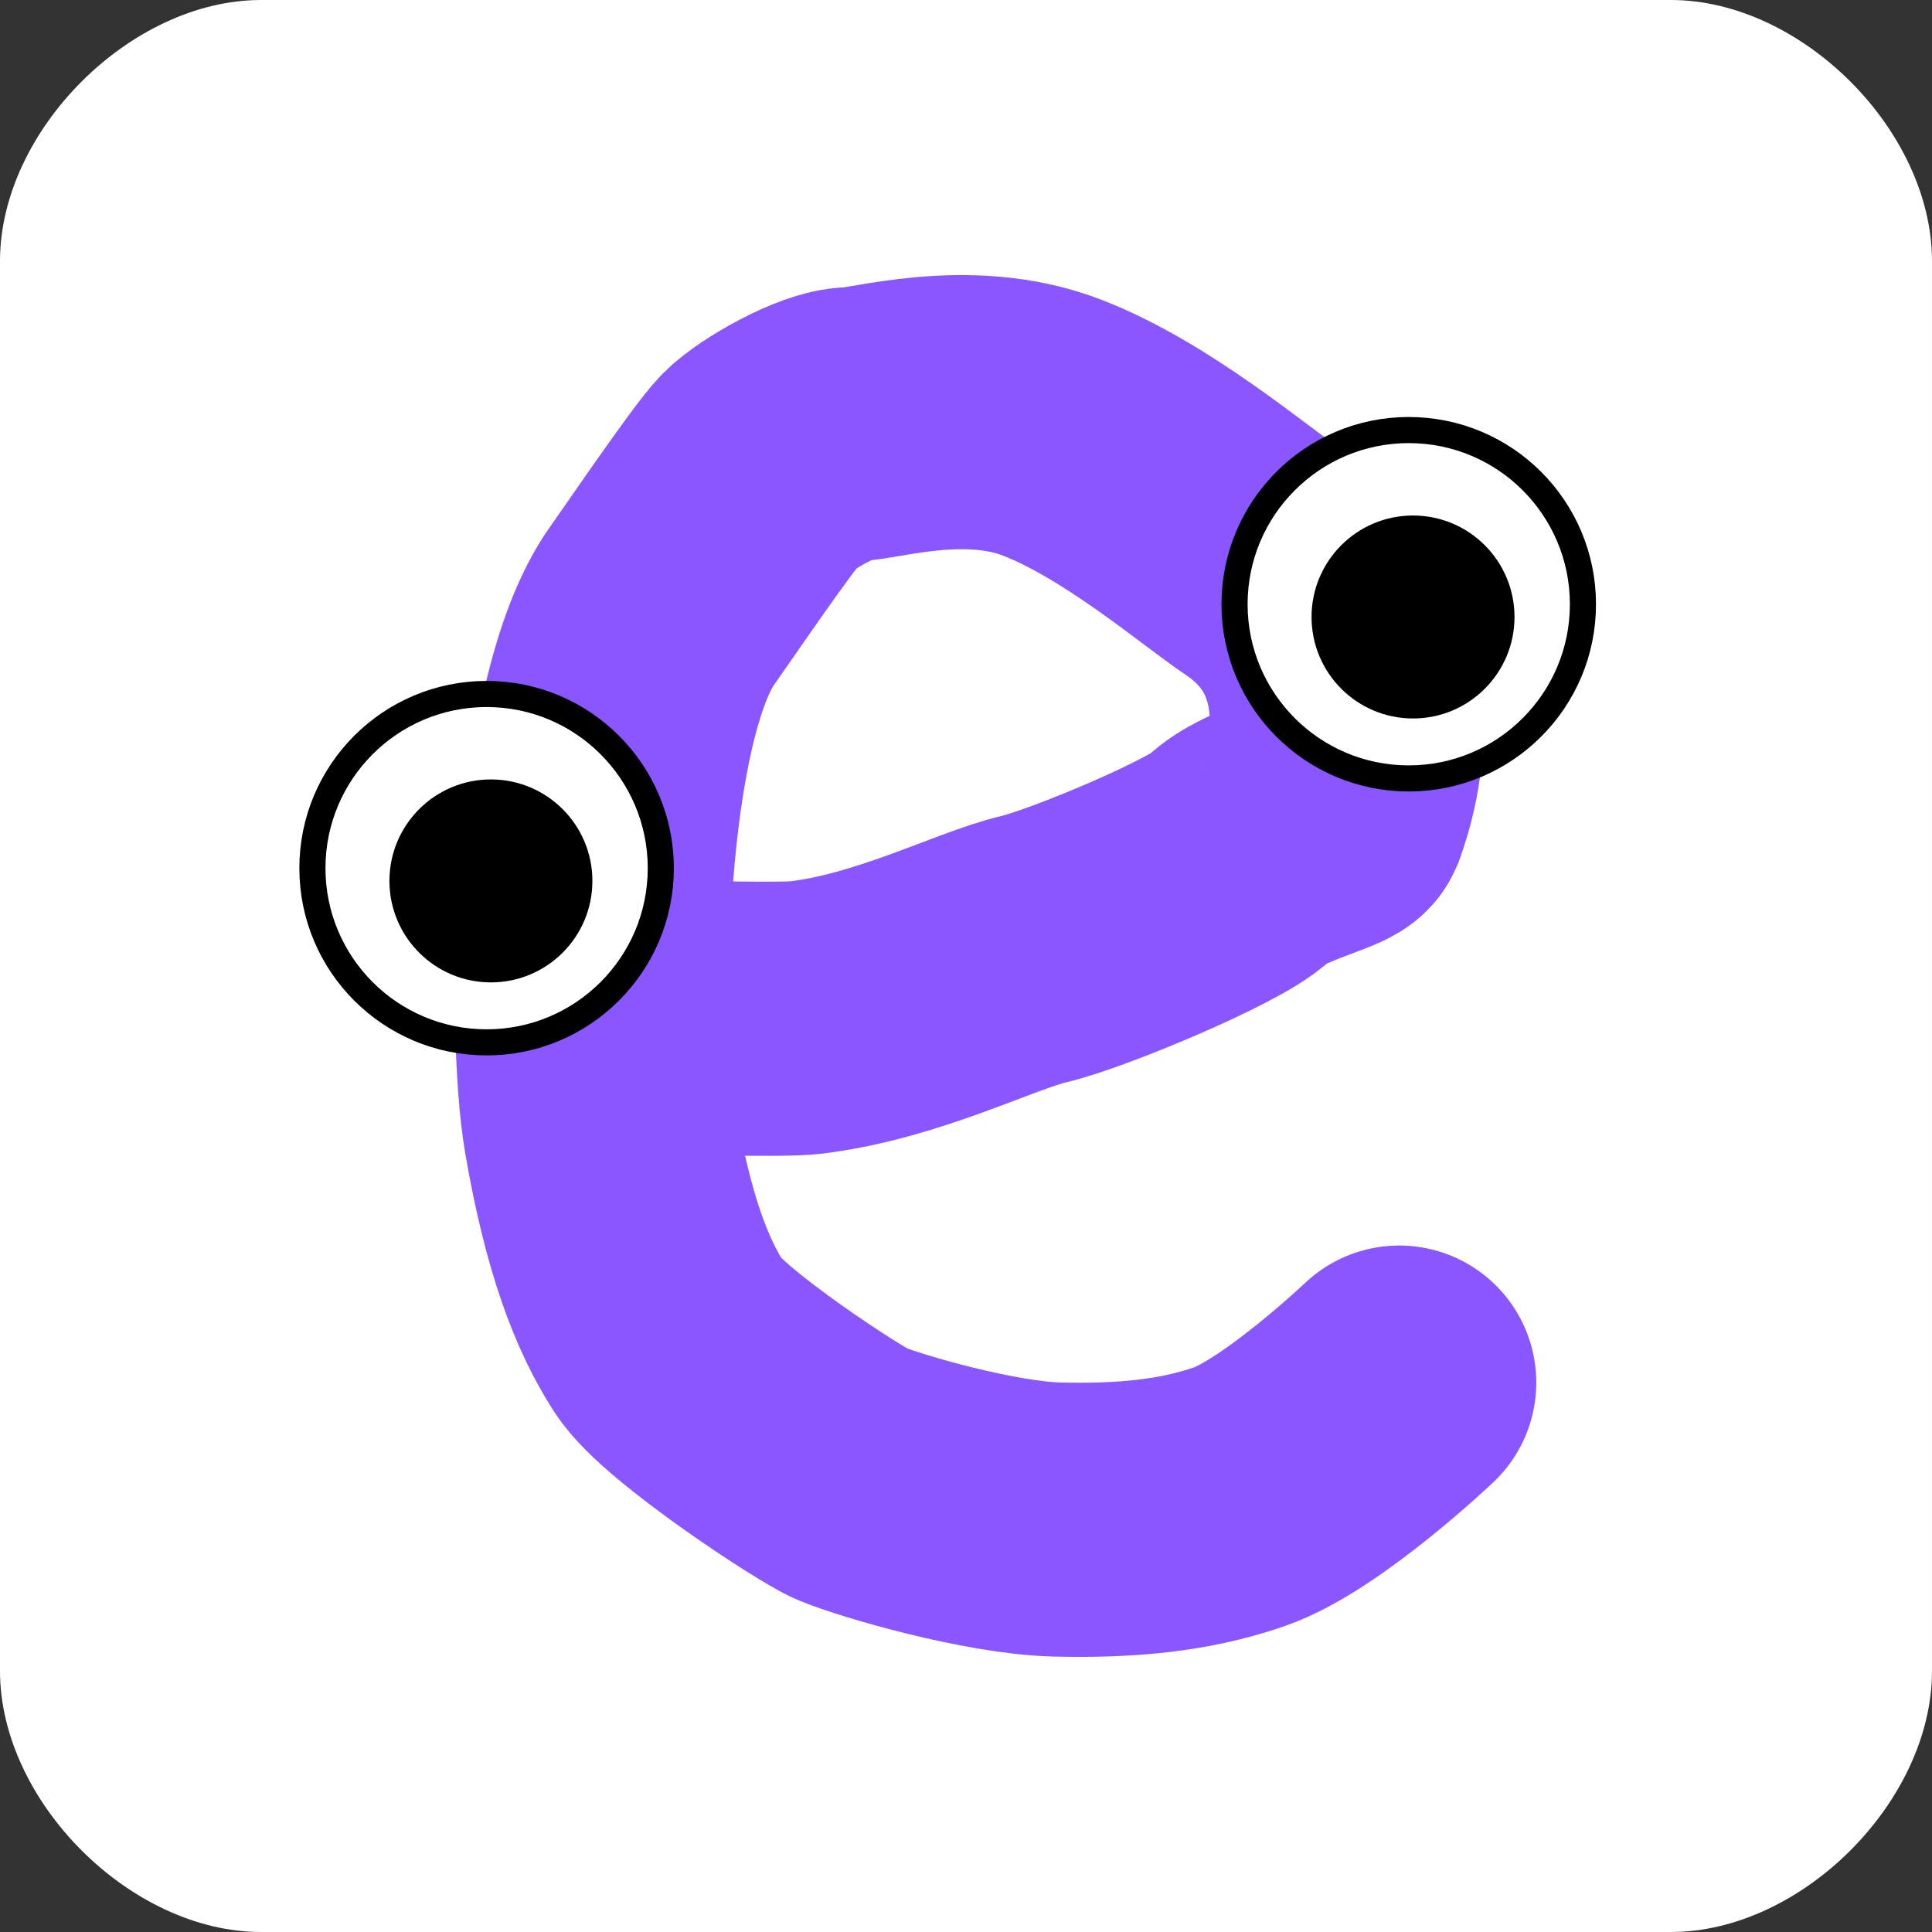 <svg width="74" height="74" xmlns="http://www.w3.org/2000/svg">
  <rect width="100%" height="100%" fill="#333333" stroke="none"/>
  <path fill="#fff" d="m10,0l54,0c5,0 10,5 10,10l0,54c0,5 -5,10 -10,10l-54,0c-5,0 -10,-5 -10,-10l0,-54c0,-5 5,-10 10,-10z"/>
  <path fill="none" stroke="#8956ff" stroke-width="10.5" stroke-linecap="round" d="m25.625,38.974c0.874,0 4.376,0.107 5.244,0c3.576,-0.44 6.837,-2.173 8.74,-2.622c1.701,-0.402 6.992,-2.622 7.866,-3.496c0.874,-0.874 3.554,-1.5 3.496,-1.748c0,0 2.522,-6.162 -2.622,-9.614c-1.452,-0.974 -4.83,-3.876 -8.067,-5.12c-3.236,-1.244 -6.791,-0.124 -7.665,-0.124c-0.874,0 -2.878,1.13 -3.496,1.748c-0.618,0.618 -3.309,4.576 -3.737,5.17c-2.895,4.022 -3.064,16.251 -2.381,20.175c0.683,3.924 1.565,6.222 2.622,7.866c0.947,1.472 6.184,4.909 6.992,5.244c1.141,0.473 5.313,1.686 7.866,1.748c2.553,0.062 4.834,-0.126 6.992,-0.874c2.38,-0.825 6.118,-4.37 6.118,-4.37"/>
  <ellipse fill="#fff" stroke="#000" cx="18.638" cy="33.253" ry="6.672" rx="6.672"/>
  <ellipse fill="#000" stroke="#000" cx="18.803" cy="33.741" ry="3.887" rx="3.887" stroke-width="0"/>
  <ellipse fill="#fff" stroke="#000" cx="53.958" cy="23.144" ry="6.672" rx="6.672"/>
  <ellipse fill="#000" stroke="#000" cx="54.122" cy="23.632" ry="3.887" rx="3.887" stroke-width="0"/>
</svg>